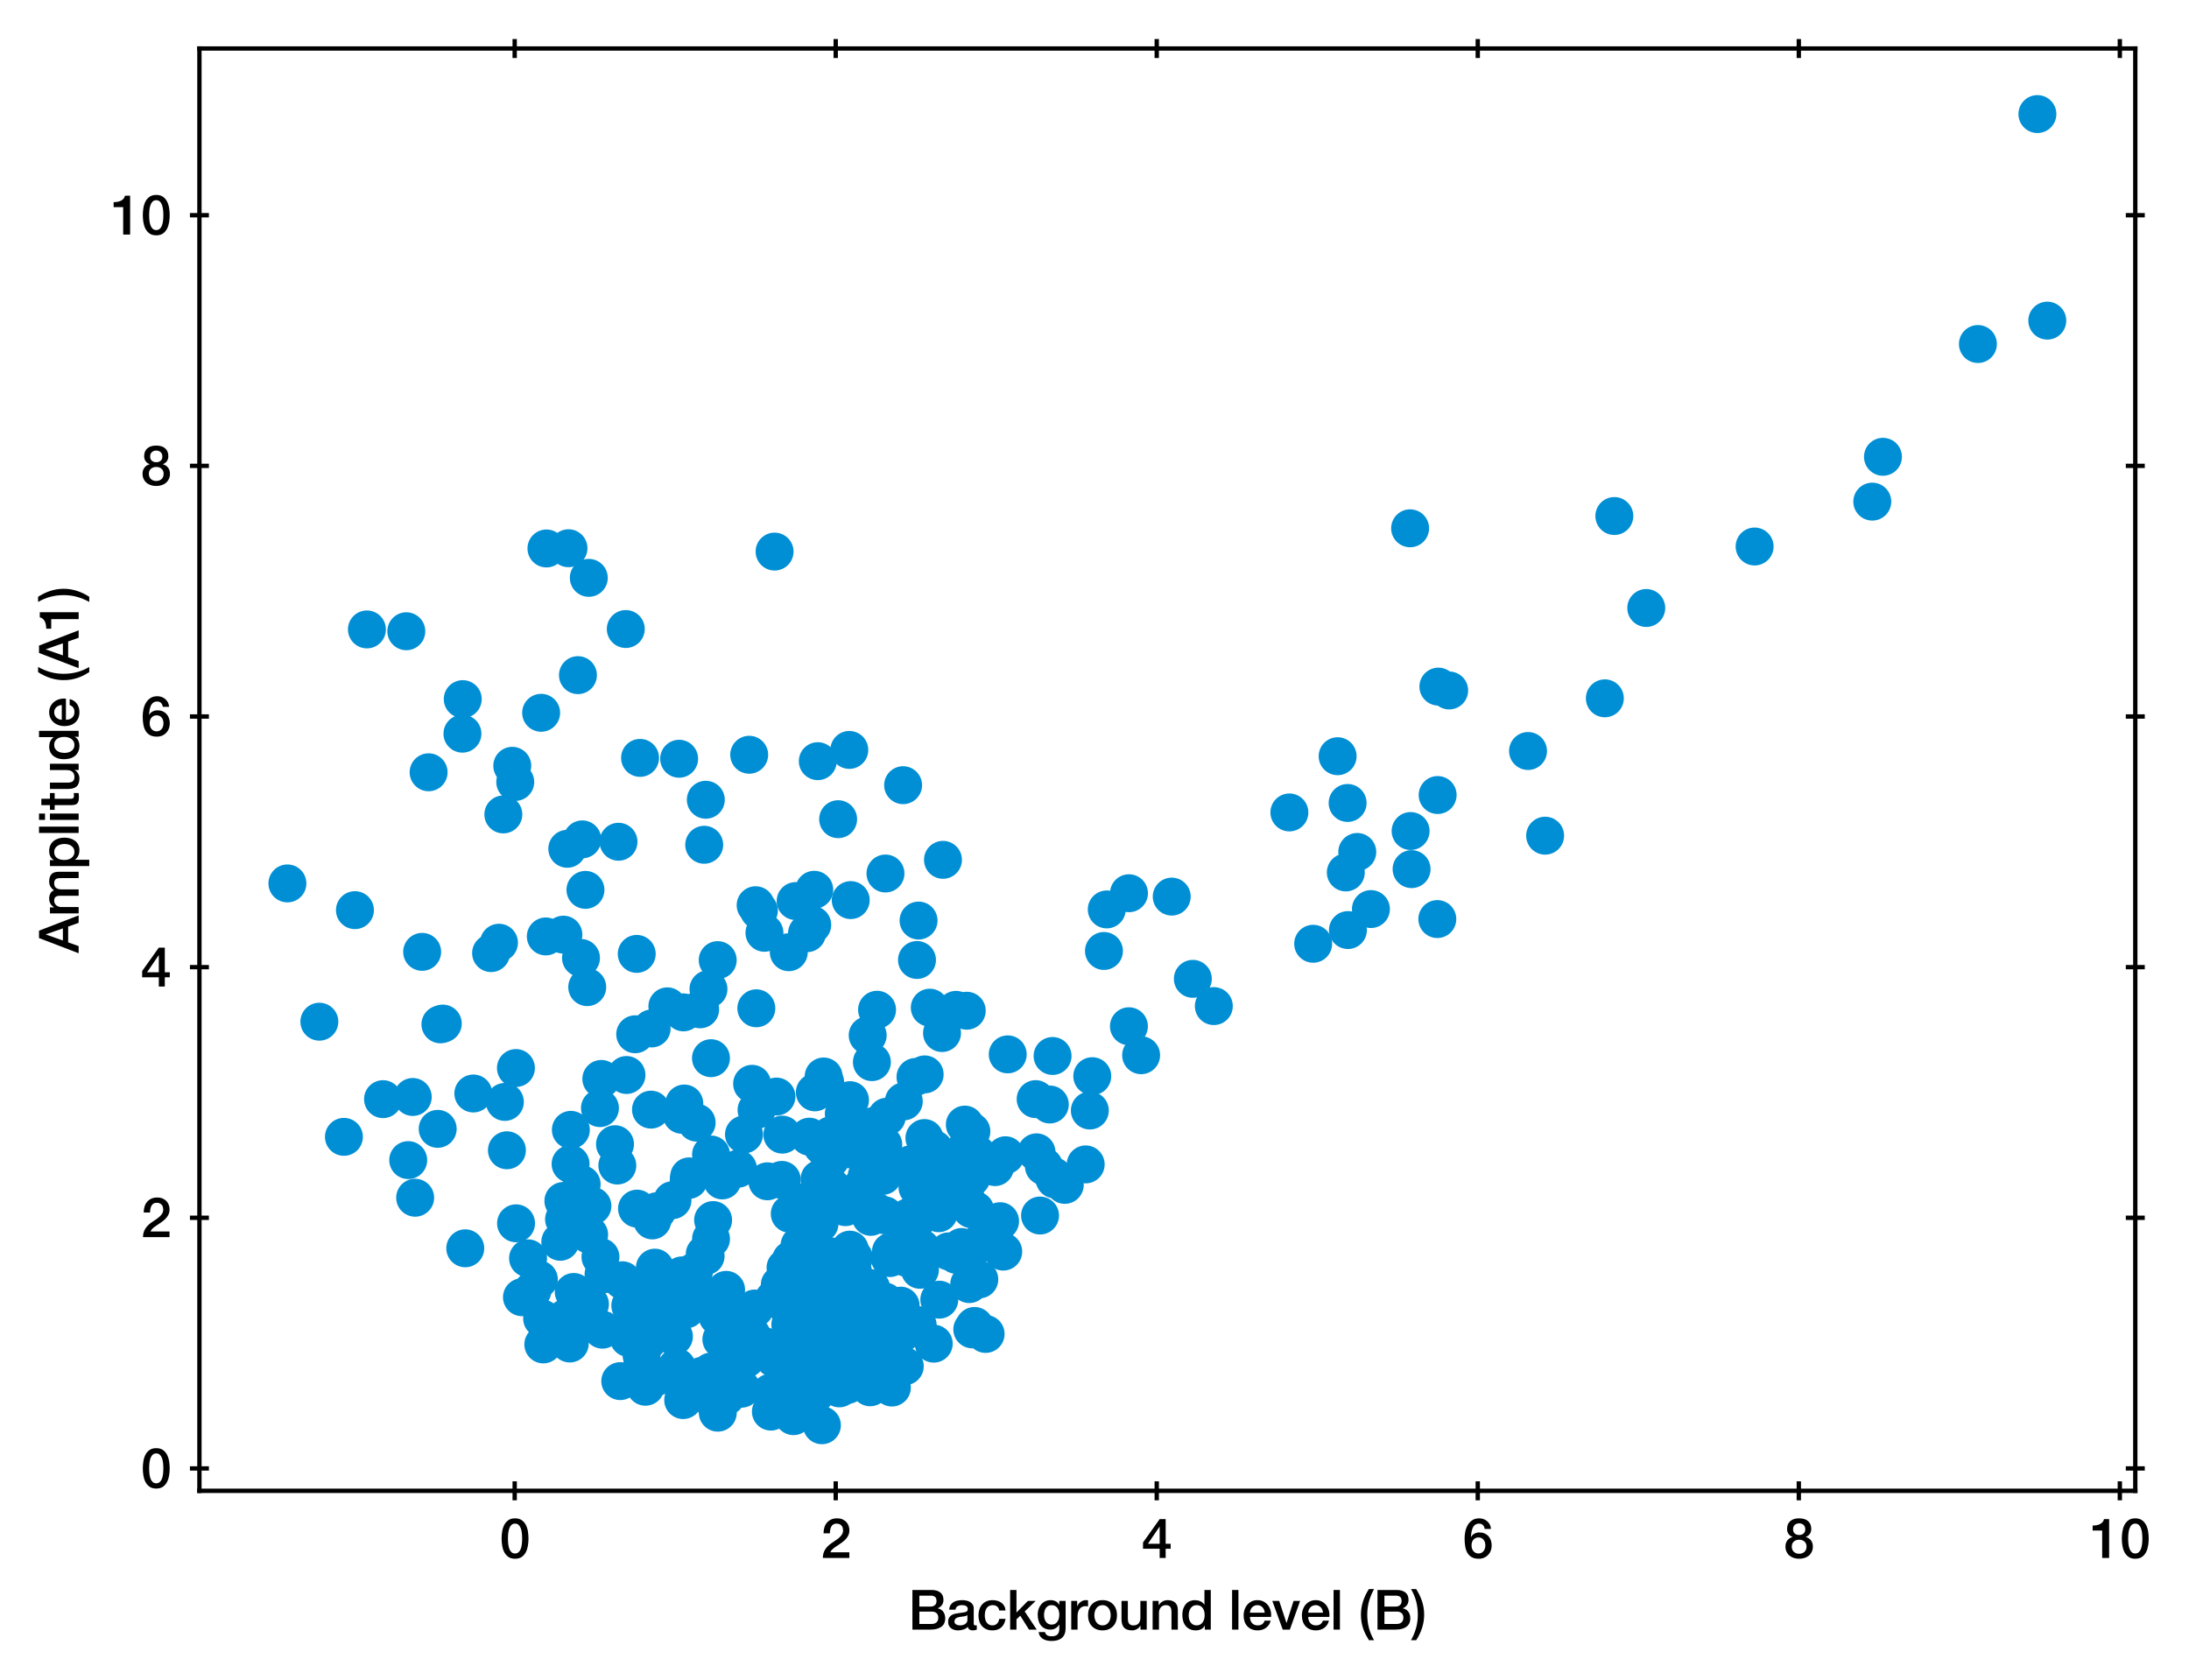<?xml version="1.0" encoding="utf-8" standalone="no"?>
<!DOCTYPE svg PUBLIC "-//W3C//DTD SVG 1.1//EN"
  "http://www.w3.org/Graphics/SVG/1.1/DTD/svg11.dtd">
<svg xmlns:xlink="http://www.w3.org/1999/xlink" width="403.815pt" height="309.921pt" viewBox="0 0 403.815 309.921" xmlns="http://www.w3.org/2000/svg" version="1.1">
 <defs>
  <style type="text/css">*{stroke-linejoin: round; stroke-linecap: butt}</style>
 </defs>
 <g id="figure_1">
  <g id="patch_1">
   <path d="M 0 309.921 
L 403.815 309.921 
L 403.815 0 
L 0 0 
z
" style="fill: #ffffff"/>
  </g>
  <g id="axes_1">
   <g id="patch_2">
    <path d="M 36.788 275.062 
L 393.908 275.062 
L 393.908 8.95 
L 36.788 8.95 
z
" style="fill: #ffffff"/>
   </g>
   <g id="PathCollection_1">
    <defs>
     <path id="m767bffe102" d="M 0 3 
C 0.796 3 1.559 2.684 2.121 2.121 
C 2.684 1.559 3 0.796 3 0 
C 3 -0.796 2.684 -1.559 2.121 -2.121 
C 1.559 -2.684 0.796 -3 0 -3 
C -0.796 -3 -1.559 -2.684 -2.121 -2.121 
C -2.684 -1.559 -3 -0.796 -3 0 
C -3 0.796 -2.684 1.559 -2.121 2.121 
C -1.559 2.684 -0.796 3 0 3 
z
" style="stroke: #008fd5"/>
    </defs>
    <g clip-path="url(#pf7f91f2474)">
     <use xlink:href="#m767bffe102" x="155.68" y="254.485" style="fill: #008fd5; stroke: #008fd5"/>
     <use xlink:href="#m767bffe102" x="166.601" y="144.87" style="fill: #008fd5; stroke: #008fd5"/>
     <use xlink:href="#m767bffe102" x="184.49" y="225.314" style="fill: #008fd5; stroke: #008fd5"/>
     <use xlink:href="#m767bffe102" x="70.657" y="202.799" style="fill: #008fd5; stroke: #008fd5"/>
     <use xlink:href="#m767bffe102" x="204.17" y="167.793" style="fill: #008fd5; stroke: #008fd5"/>
     <use xlink:href="#m767bffe102" x="165.526" y="246.781" style="fill: #008fd5; stroke: #008fd5"/>
     <use xlink:href="#m767bffe102" x="85.367" y="128.991" style="fill: #008fd5; stroke: #008fd5"/>
     <use xlink:href="#m767bffe102" x="150.316" y="201.544" style="fill: #008fd5; stroke: #008fd5"/>
     <use xlink:href="#m767bffe102" x="246.759" y="139.525" style="fill: #008fd5; stroke: #008fd5"/>
     <use xlink:href="#m767bffe102" x="148.816" y="250.257" style="fill: #008fd5; stroke: #008fd5"/>
     <use xlink:href="#m767bffe102" x="160.677" y="255.779" style="fill: #008fd5; stroke: #008fd5"/>
     <use xlink:href="#m767bffe102" x="152.978" y="233.265" style="fill: #008fd5; stroke: #008fd5"/>
     <use xlink:href="#m767bffe102" x="117.462" y="175.998" style="fill: #008fd5; stroke: #008fd5"/>
     <use xlink:href="#m767bffe102" x="172.479" y="218.421" style="fill: #008fd5; stroke: #008fd5"/>
     <use xlink:href="#m767bffe102" x="143.237" y="202.321" style="fill: #008fd5; stroke: #008fd5"/>
     <use xlink:href="#m767bffe102" x="130.167" y="231.755" style="fill: #008fd5; stroke: #008fd5"/>
     <use xlink:href="#m767bffe102" x="364.875" y="63.473" style="fill: #008fd5; stroke: #008fd5"/>
     <use xlink:href="#m767bffe102" x="191.862" y="224.272" style="fill: #008fd5; stroke: #008fd5"/>
     <use xlink:href="#m767bffe102" x="110.929" y="199.066" style="fill: #008fd5; stroke: #008fd5"/>
     <use xlink:href="#m767bffe102" x="162.882" y="251.951" style="fill: #008fd5; stroke: #008fd5"/>
     <use xlink:href="#m767bffe102" x="93.514" y="212.232" style="fill: #008fd5; stroke: #008fd5"/>
     <use xlink:href="#m767bffe102" x="177.373" y="230.077" style="fill: #008fd5; stroke: #008fd5"/>
     <use xlink:href="#m767bffe102" x="137.246" y="209.317" style="fill: #008fd5; stroke: #008fd5"/>
     <use xlink:href="#m767bffe102" x="163.203" y="224.225" style="fill: #008fd5; stroke: #008fd5"/>
     <use xlink:href="#m767bffe102" x="203.653" y="175.46" style="fill: #008fd5; stroke: #008fd5"/>
     <use xlink:href="#m767bffe102" x="178.206" y="221.245" style="fill: #008fd5; stroke: #008fd5"/>
     <use xlink:href="#m767bffe102" x="132.059" y="259.204" style="fill: #008fd5; stroke: #008fd5"/>
     <use xlink:href="#m767bffe102" x="136.138" y="215.64" style="fill: #008fd5; stroke: #008fd5"/>
     <use xlink:href="#m767bffe102" x="192.577" y="215.199" style="fill: #008fd5; stroke: #008fd5"/>
     <use xlink:href="#m767bffe102" x="179.207" y="217.279" style="fill: #008fd5; stroke: #008fd5"/>
     <use xlink:href="#m767bffe102" x="142.143" y="256.949" style="fill: #008fd5; stroke: #008fd5"/>
     <use xlink:href="#m767bffe102" x="139.221" y="241.429" style="fill: #008fd5; stroke: #008fd5"/>
     <use xlink:href="#m767bffe102" x="145.925" y="254.343" style="fill: #008fd5; stroke: #008fd5"/>
     <use xlink:href="#m767bffe102" x="53.02" y="162.995" style="fill: #008fd5; stroke: #008fd5"/>
     <use xlink:href="#m767bffe102" x="120.679" y="238.375" style="fill: #008fd5; stroke: #008fd5"/>
     <use xlink:href="#m767bffe102" x="120.353" y="245.945" style="fill: #008fd5; stroke: #008fd5"/>
     <use xlink:href="#m767bffe102" x="161.354" y="207.694" style="fill: #008fd5; stroke: #008fd5"/>
     <use xlink:href="#m767bffe102" x="166.45" y="245.935" style="fill: #008fd5; stroke: #008fd5"/>
     <use xlink:href="#m767bffe102" x="154.707" y="220.44" style="fill: #008fd5; stroke: #008fd5"/>
     <use xlink:href="#m767bffe102" x="156.639" y="241.736" style="fill: #008fd5; stroke: #008fd5"/>
     <use xlink:href="#m767bffe102" x="92.854" y="150.265" style="fill: #008fd5; stroke: #008fd5"/>
     <use xlink:href="#m767bffe102" x="168.076" y="224.732" style="fill: #008fd5; stroke: #008fd5"/>
     <use xlink:href="#m767bffe102" x="156.805" y="202.984" style="fill: #008fd5; stroke: #008fd5"/>
     <use xlink:href="#m767bffe102" x="131.167" y="228.591" style="fill: #008fd5; stroke: #008fd5"/>
     <use xlink:href="#m767bffe102" x="120.333" y="225.175" style="fill: #008fd5; stroke: #008fd5"/>
     <use xlink:href="#m767bffe102" x="136.807" y="256.223" style="fill: #008fd5; stroke: #008fd5"/>
     <use xlink:href="#m767bffe102" x="115.568" y="198.343" style="fill: #008fd5; stroke: #008fd5"/>
     <use xlink:href="#m767bffe102" x="99.827" y="131.514" style="fill: #008fd5; stroke: #008fd5"/>
     <use xlink:href="#m767bffe102" x="125.796" y="235.315" style="fill: #008fd5; stroke: #008fd5"/>
     <use xlink:href="#m767bffe102" x="146.779" y="166.252" style="fill: #008fd5; stroke: #008fd5"/>
     <use xlink:href="#m767bffe102" x="175.443" y="220.69" style="fill: #008fd5; stroke: #008fd5"/>
     <use xlink:href="#m767bffe102" x="81.684" y="188.855" style="fill: #008fd5; stroke: #008fd5"/>
     <use xlink:href="#m767bffe102" x="156.289" y="255.545" style="fill: #008fd5; stroke: #008fd5"/>
     <use xlink:href="#m767bffe102" x="175.09" y="220.472" style="fill: #008fd5; stroke: #008fd5"/>
     <use xlink:href="#m767bffe102" x="134.072" y="253.008" style="fill: #008fd5; stroke: #008fd5"/>
     <use xlink:href="#m767bffe102" x="158.173" y="221.933" style="fill: #008fd5; stroke: #008fd5"/>
     <use xlink:href="#m767bffe102" x="173.955" y="158.644" style="fill: #008fd5; stroke: #008fd5"/>
     <use xlink:href="#m767bffe102" x="104.652" y="156.606" style="fill: #008fd5; stroke: #008fd5"/>
     <use xlink:href="#m767bffe102" x="93.136" y="203.309" style="fill: #008fd5; stroke: #008fd5"/>
     <use xlink:href="#m767bffe102" x="124.055" y="221.44" style="fill: #008fd5; stroke: #008fd5"/>
     <use xlink:href="#m767bffe102" x="161.554" y="223.512" style="fill: #008fd5; stroke: #008fd5"/>
     <use xlink:href="#m767bffe102" x="129.164" y="186.226" style="fill: #008fd5; stroke: #008fd5"/>
     <use xlink:href="#m767bffe102" x="169.162" y="177.122" style="fill: #008fd5; stroke: #008fd5"/>
     <use xlink:href="#m767bffe102" x="163.591" y="206.037" style="fill: #008fd5; stroke: #008fd5"/>
     <use xlink:href="#m767bffe102" x="118.357" y="250.07" style="fill: #008fd5; stroke: #008fd5"/>
     <use xlink:href="#m767bffe102" x="105.111" y="247.883" style="fill: #008fd5; stroke: #008fd5"/>
     <use xlink:href="#m767bffe102" x="140.985" y="248.359" style="fill: #008fd5; stroke: #008fd5"/>
     <use xlink:href="#m767bffe102" x="166.147" y="240.896" style="fill: #008fd5; stroke: #008fd5"/>
     <use xlink:href="#m767bffe102" x="210.509" y="194.694" style="fill: #008fd5; stroke: #008fd5"/>
     <use xlink:href="#m767bffe102" x="150.951" y="232.468" style="fill: #008fd5; stroke: #008fd5"/>
     <use xlink:href="#m767bffe102" x="124.325" y="246.595" style="fill: #008fd5; stroke: #008fd5"/>
     <use xlink:href="#m767bffe102" x="74.955" y="116.471" style="fill: #008fd5; stroke: #008fd5"/>
     <use xlink:href="#m767bffe102" x="185.9" y="194.536" style="fill: #008fd5; stroke: #008fd5"/>
     <use xlink:href="#m767bffe102" x="177.971" y="212.184" style="fill: #008fd5; stroke: #008fd5"/>
     <use xlink:href="#m767bffe102" x="80.742" y="208.28" style="fill: #008fd5; stroke: #008fd5"/>
     <use xlink:href="#m767bffe102" x="135.791" y="253.65" style="fill: #008fd5; stroke: #008fd5"/>
     <use xlink:href="#m767bffe102" x="115.442" y="116.057" style="fill: #008fd5; stroke: #008fd5"/>
     <use xlink:href="#m767bffe102" x="208.268" y="164.806" style="fill: #008fd5; stroke: #008fd5"/>
     <use xlink:href="#m767bffe102" x="119.072" y="255.864" style="fill: #008fd5; stroke: #008fd5"/>
     <use xlink:href="#m767bffe102" x="151.071" y="241.295" style="fill: #008fd5; stroke: #008fd5"/>
     <use xlink:href="#m767bffe102" x="145.336" y="256.423" style="fill: #008fd5; stroke: #008fd5"/>
     <use xlink:href="#m767bffe102" x="176.351" y="186.324" style="fill: #008fd5; stroke: #008fd5"/>
     <use xlink:href="#m767bffe102" x="130.204" y="147.561" style="fill: #008fd5; stroke: #008fd5"/>
     <use xlink:href="#m767bffe102" x="162.837" y="216.964" style="fill: #008fd5; stroke: #008fd5"/>
     <use xlink:href="#m767bffe102" x="109.285" y="222.502" style="fill: #008fd5; stroke: #008fd5"/>
     <use xlink:href="#m767bffe102" x="157.009" y="248.355" style="fill: #008fd5; stroke: #008fd5"/>
     <use xlink:href="#m767bffe102" x="144.91" y="233.893" style="fill: #008fd5; stroke: #008fd5"/>
     <use xlink:href="#m767bffe102" x="145.101" y="255.066" style="fill: #008fd5; stroke: #008fd5"/>
     <use xlink:href="#m767bffe102" x="220.048" y="180.601" style="fill: #008fd5; stroke: #008fd5"/>
     <use xlink:href="#m767bffe102" x="131.157" y="195.24" style="fill: #008fd5; stroke: #008fd5"/>
     <use xlink:href="#m767bffe102" x="149.301" y="209.721" style="fill: #008fd5; stroke: #008fd5"/>
     <use xlink:href="#m767bffe102" x="151.622" y="262.966" style="fill: #008fd5; stroke: #008fd5"/>
     <use xlink:href="#m767bffe102" x="133.269" y="239.508" style="fill: #008fd5; stroke: #008fd5"/>
     <use xlink:href="#m767bffe102" x="126.235" y="203.603" style="fill: #008fd5; stroke: #008fd5"/>
     <use xlink:href="#m767bffe102" x="108.682" y="227.806" style="fill: #008fd5; stroke: #008fd5"/>
     <use xlink:href="#m767bffe102" x="132.4" y="177.145" style="fill: #008fd5; stroke: #008fd5"/>
     <use xlink:href="#m767bffe102" x="85.308" y="135.368" style="fill: #008fd5; stroke: #008fd5"/>
     <use xlink:href="#m767bffe102" x="103.932" y="172.447" style="fill: #008fd5; stroke: #008fd5"/>
     <use xlink:href="#m767bffe102" x="142.781" y="239.637" style="fill: #008fd5; stroke: #008fd5"/>
     <use xlink:href="#m767bffe102" x="132.286" y="256.37" style="fill: #008fd5; stroke: #008fd5"/>
     <use xlink:href="#m767bffe102" x="149.683" y="238.129" style="fill: #008fd5; stroke: #008fd5"/>
     <use xlink:href="#m767bffe102" x="377.675" y="59.158" style="fill: #008fd5; stroke: #008fd5"/>
     <use xlink:href="#m767bffe102" x="94.5" y="141.294" style="fill: #008fd5; stroke: #008fd5"/>
     <use xlink:href="#m767bffe102" x="63.447" y="209.754" style="fill: #008fd5; stroke: #008fd5"/>
     <use xlink:href="#m767bffe102" x="237.858" y="149.899" style="fill: #008fd5; stroke: #008fd5"/>
     <use xlink:href="#m767bffe102" x="133.96" y="257.655" style="fill: #008fd5; stroke: #008fd5"/>
     <use xlink:href="#m767bffe102" x="181.822" y="246.12" style="fill: #008fd5; stroke: #008fd5"/>
     <use xlink:href="#m767bffe102" x="117.278" y="243.168" style="fill: #008fd5; stroke: #008fd5"/>
     <use xlink:href="#m767bffe102" x="174.997" y="230.881" style="fill: #008fd5; stroke: #008fd5"/>
     <use xlink:href="#m767bffe102" x="135.344" y="244.78" style="fill: #008fd5; stroke: #008fd5"/>
     <use xlink:href="#m767bffe102" x="116.338" y="246.744" style="fill: #008fd5; stroke: #008fd5"/>
     <use xlink:href="#m767bffe102" x="111.136" y="245.333" style="fill: #008fd5; stroke: #008fd5"/>
     <use xlink:href="#m767bffe102" x="145.933" y="232.401" style="fill: #008fd5; stroke: #008fd5"/>
     <use xlink:href="#m767bffe102" x="146.818" y="253.703" style="fill: #008fd5; stroke: #008fd5"/>
     <use xlink:href="#m767bffe102" x="169.283" y="244.479" style="fill: #008fd5; stroke: #008fd5"/>
     <use xlink:href="#m767bffe102" x="172.25" y="247.909" style="fill: #008fd5; stroke: #008fd5"/>
     <use xlink:href="#m767bffe102" x="163.348" y="161.165" style="fill: #008fd5; stroke: #008fd5"/>
     <use xlink:href="#m767bffe102" x="77.877" y="175.623" style="fill: #008fd5; stroke: #008fd5"/>
     <use xlink:href="#m767bffe102" x="170.153" y="230.887" style="fill: #008fd5; stroke: #008fd5"/>
     <use xlink:href="#m767bffe102" x="154.802" y="234.771" style="fill: #008fd5; stroke: #008fd5"/>
     <use xlink:href="#m767bffe102" x="162.503" y="250.684" style="fill: #008fd5; stroke: #008fd5"/>
     <use xlink:href="#m767bffe102" x="166.728" y="203.21" style="fill: #008fd5; stroke: #008fd5"/>
     <use xlink:href="#m767bffe102" x="100.806" y="101.194" style="fill: #008fd5; stroke: #008fd5"/>
     <use xlink:href="#m767bffe102" x="162.941" y="211.178" style="fill: #008fd5; stroke: #008fd5"/>
     <use xlink:href="#m767bffe102" x="193.664" y="203.784" style="fill: #008fd5; stroke: #008fd5"/>
     <use xlink:href="#m767bffe102" x="145.795" y="244.392" style="fill: #008fd5; stroke: #008fd5"/>
     <use xlink:href="#m767bffe102" x="117.18" y="190.827" style="fill: #008fd5; stroke: #008fd5"/>
     <use xlink:href="#m767bffe102" x="110.675" y="204.452" style="fill: #008fd5; stroke: #008fd5"/>
     <use xlink:href="#m767bffe102" x="118.247" y="252.618" style="fill: #008fd5; stroke: #008fd5"/>
     <use xlink:href="#m767bffe102" x="107.418" y="154.868" style="fill: #008fd5; stroke: #008fd5"/>
     <use xlink:href="#m767bffe102" x="126.583" y="241.587" style="fill: #008fd5; stroke: #008fd5"/>
     <use xlink:href="#m767bffe102" x="123.113" y="185.676" style="fill: #008fd5; stroke: #008fd5"/>
     <use xlink:href="#m767bffe102" x="85.828" y="230.318" style="fill: #008fd5; stroke: #008fd5"/>
     <use xlink:href="#m767bffe102" x="170.577" y="198.231" style="fill: #008fd5; stroke: #008fd5"/>
     <use xlink:href="#m767bffe102" x="155.946" y="222.726" style="fill: #008fd5; stroke: #008fd5"/>
     <use xlink:href="#m767bffe102" x="168.005" y="214.818" style="fill: #008fd5; stroke: #008fd5"/>
     <use xlink:href="#m767bffe102" x="166.91" y="252.077" style="fill: #008fd5; stroke: #008fd5"/>
     <use xlink:href="#m767bffe102" x="58.914" y="188.507" style="fill: #008fd5; stroke: #008fd5"/>
     <use xlink:href="#m767bffe102" x="130.006" y="231.378" style="fill: #008fd5; stroke: #008fd5"/>
     <use xlink:href="#m767bffe102" x="179.217" y="223.106" style="fill: #008fd5; stroke: #008fd5"/>
     <use xlink:href="#m767bffe102" x="117.515" y="222.998" style="fill: #008fd5; stroke: #008fd5"/>
     <use xlink:href="#m767bffe102" x="345.391" y="92.552" style="fill: #008fd5; stroke: #008fd5"/>
     <use xlink:href="#m767bffe102" x="157.182" y="235.931" style="fill: #008fd5; stroke: #008fd5"/>
     <use xlink:href="#m767bffe102" x="265.346" y="126.683" style="fill: #008fd5; stroke: #008fd5"/>
     <use xlink:href="#m767bffe102" x="151.24" y="240.885" style="fill: #008fd5; stroke: #008fd5"/>
     <use xlink:href="#m767bffe102" x="160.065" y="191.02" style="fill: #008fd5; stroke: #008fd5"/>
     <use xlink:href="#m767bffe102" x="174.333" y="216.814" style="fill: #008fd5; stroke: #008fd5"/>
     <use xlink:href="#m767bffe102" x="260.403" y="160.359" style="fill: #008fd5; stroke: #008fd5"/>
     <use xlink:href="#m767bffe102" x="153.217" y="255.555" style="fill: #008fd5; stroke: #008fd5"/>
     <use xlink:href="#m767bffe102" x="100.009" y="243.279" style="fill: #008fd5; stroke: #008fd5"/>
     <use xlink:href="#m767bffe102" x="154.615" y="151.145" style="fill: #008fd5; stroke: #008fd5"/>
     <use xlink:href="#m767bffe102" x="265.209" y="146.687" style="fill: #008fd5; stroke: #008fd5"/>
     <use xlink:href="#m767bffe102" x="151.191" y="217.522" style="fill: #008fd5; stroke: #008fd5"/>
     <use xlink:href="#m767bffe102" x="152.577" y="239.401" style="fill: #008fd5; stroke: #008fd5"/>
     <use xlink:href="#m767bffe102" x="118.077" y="139.834" style="fill: #008fd5; stroke: #008fd5"/>
     <use xlink:href="#m767bffe102" x="99.409" y="236.059" style="fill: #008fd5; stroke: #008fd5"/>
     <use xlink:href="#m767bffe102" x="100.227" y="248.05" style="fill: #008fd5; stroke: #008fd5"/>
     <use xlink:href="#m767bffe102" x="296.054" y="128.845" style="fill: #008fd5; stroke: #008fd5"/>
     <use xlink:href="#m767bffe102" x="169.704" y="234.287" style="fill: #008fd5; stroke: #008fd5"/>
     <use xlink:href="#m767bffe102" x="144.883" y="248.793" style="fill: #008fd5; stroke: #008fd5"/>
     <use xlink:href="#m767bffe102" x="157.266" y="247.55" style="fill: #008fd5; stroke: #008fd5"/>
     <use xlink:href="#m767bffe102" x="201.047" y="204.896" style="fill: #008fd5; stroke: #008fd5"/>
     <use xlink:href="#m767bffe102" x="145.818" y="258.208" style="fill: #008fd5; stroke: #008fd5"/>
     <use xlink:href="#m767bffe102" x="108.132" y="222.41" style="fill: #008fd5; stroke: #008fd5"/>
     <use xlink:href="#m767bffe102" x="104.384" y="243.151" style="fill: #008fd5; stroke: #008fd5"/>
     <use xlink:href="#m767bffe102" x="151.703" y="211.487" style="fill: #008fd5; stroke: #008fd5"/>
     <use xlink:href="#m767bffe102" x="265.149" y="169.572" style="fill: #008fd5; stroke: #008fd5"/>
     <use xlink:href="#m767bffe102" x="164.737" y="247.307" style="fill: #008fd5; stroke: #008fd5"/>
     <use xlink:href="#m767bffe102" x="150.212" y="164.168" style="fill: #008fd5; stroke: #008fd5"/>
     <use xlink:href="#m767bffe102" x="194.173" y="194.833" style="fill: #008fd5; stroke: #008fd5"/>
     <use xlink:href="#m767bffe102" x="107.299" y="218.503" style="fill: #008fd5; stroke: #008fd5"/>
     <use xlink:href="#m767bffe102" x="107.18" y="176.747" style="fill: #008fd5; stroke: #008fd5"/>
     <use xlink:href="#m767bffe102" x="166.459" y="229.921" style="fill: #008fd5; stroke: #008fd5"/>
     <use xlink:href="#m767bffe102" x="156.771" y="230.565" style="fill: #008fd5; stroke: #008fd5"/>
     <use xlink:href="#m767bffe102" x="131.172" y="213.014" style="fill: #008fd5; stroke: #008fd5"/>
     <use xlink:href="#m767bffe102" x="151.369" y="249.943" style="fill: #008fd5; stroke: #008fd5"/>
     <use xlink:href="#m767bffe102" x="375.85" y="21.046" style="fill: #008fd5; stroke: #008fd5"/>
     <use xlink:href="#m767bffe102" x="155.947" y="236.757" style="fill: #008fd5; stroke: #008fd5"/>
     <use xlink:href="#m767bffe102" x="130.694" y="182.495" style="fill: #008fd5; stroke: #008fd5"/>
     <use xlink:href="#m767bffe102" x="164.146" y="232.125" style="fill: #008fd5; stroke: #008fd5"/>
     <use xlink:href="#m767bffe102" x="160.721" y="237.671" style="fill: #008fd5; stroke: #008fd5"/>
     <use xlink:href="#m767bffe102" x="103.931" y="221.583" style="fill: #008fd5; stroke: #008fd5"/>
     <use xlink:href="#m767bffe102" x="147.103" y="254.871" style="fill: #008fd5; stroke: #008fd5"/>
     <use xlink:href="#m767bffe102" x="158.837" y="219.131" style="fill: #008fd5; stroke: #008fd5"/>
     <use xlink:href="#m767bffe102" x="216.155" y="165.427" style="fill: #008fd5; stroke: #008fd5"/>
     <use xlink:href="#m767bffe102" x="153.129" y="213.946" style="fill: #008fd5; stroke: #008fd5"/>
     <use xlink:href="#m767bffe102" x="149.84" y="170.635" style="fill: #008fd5; stroke: #008fd5"/>
     <use xlink:href="#m767bffe102" x="158.608" y="243.856" style="fill: #008fd5; stroke: #008fd5"/>
     <use xlink:href="#m767bffe102" x="175.599" y="216.112" style="fill: #008fd5; stroke: #008fd5"/>
     <use xlink:href="#m767bffe102" x="248.267" y="160.969" style="fill: #008fd5; stroke: #008fd5"/>
     <use xlink:href="#m767bffe102" x="126.031" y="258.321" style="fill: #008fd5; stroke: #008fd5"/>
     <use xlink:href="#m767bffe102" x="176.425" y="231.532" style="fill: #008fd5; stroke: #008fd5"/>
     <use xlink:href="#m767bffe102" x="157.524" y="232.041" style="fill: #008fd5; stroke: #008fd5"/>
     <use xlink:href="#m767bffe102" x="281.883" y="138.564" style="fill: #008fd5; stroke: #008fd5"/>
     <use xlink:href="#m767bffe102" x="147.561" y="240.667" style="fill: #008fd5; stroke: #008fd5"/>
     <use xlink:href="#m767bffe102" x="133.417" y="246.472" style="fill: #008fd5; stroke: #008fd5"/>
     <use xlink:href="#m767bffe102" x="168.884" y="198.707" style="fill: #008fd5; stroke: #008fd5"/>
     <use xlink:href="#m767bffe102" x="173.779" y="190.603" style="fill: #008fd5; stroke: #008fd5"/>
     <use xlink:href="#m767bffe102" x="157.05" y="252.438" style="fill: #008fd5; stroke: #008fd5"/>
     <use xlink:href="#m767bffe102" x="141.021" y="172.106" style="fill: #008fd5; stroke: #008fd5"/>
     <use xlink:href="#m767bffe102" x="122.472" y="244.659" style="fill: #008fd5; stroke: #008fd5"/>
     <use xlink:href="#m767bffe102" x="105.31" y="208.463" style="fill: #008fd5; stroke: #008fd5"/>
     <use xlink:href="#m767bffe102" x="168.566" y="226" style="fill: #008fd5; stroke: #008fd5"/>
     <use xlink:href="#m767bffe102" x="105.839" y="238.372" style="fill: #008fd5; stroke: #008fd5"/>
     <use xlink:href="#m767bffe102" x="138.115" y="247.557" style="fill: #008fd5; stroke: #008fd5"/>
     <use xlink:href="#m767bffe102" x="163.134" y="248.064" style="fill: #008fd5; stroke: #008fd5"/>
     <use xlink:href="#m767bffe102" x="114.424" y="254.823" style="fill: #008fd5; stroke: #008fd5"/>
     <use xlink:href="#m767bffe102" x="178.342" y="186.484" style="fill: #008fd5; stroke: #008fd5"/>
     <use xlink:href="#m767bffe102" x="148.874" y="235.836" style="fill: #008fd5; stroke: #008fd5"/>
     <use xlink:href="#m767bffe102" x="157.589" y="245.138" style="fill: #008fd5; stroke: #008fd5"/>
     <use xlink:href="#m767bffe102" x="121.36" y="253.966" style="fill: #008fd5; stroke: #008fd5"/>
     <use xlink:href="#m767bffe102" x="92.05" y="173.937" style="fill: #008fd5; stroke: #008fd5"/>
     <use xlink:href="#m767bffe102" x="148.669" y="234.968" style="fill: #008fd5; stroke: #008fd5"/>
     <use xlink:href="#m767bffe102" x="121.487" y="236.753" style="fill: #008fd5; stroke: #008fd5"/>
     <use xlink:href="#m767bffe102" x="110.768" y="231.912" style="fill: #008fd5; stroke: #008fd5"/>
     <use xlink:href="#m767bffe102" x="154.217" y="247.186" style="fill: #008fd5; stroke: #008fd5"/>
     <use xlink:href="#m767bffe102" x="161.795" y="186.303" style="fill: #008fd5; stroke: #008fd5"/>
     <use xlink:href="#m767bffe102" x="142.807" y="250.604" style="fill: #008fd5; stroke: #008fd5"/>
     <use xlink:href="#m767bffe102" x="147.505" y="229.738" style="fill: #008fd5; stroke: #008fd5"/>
     <use xlink:href="#m767bffe102" x="180.488" y="229.569" style="fill: #008fd5; stroke: #008fd5"/>
     <use xlink:href="#m767bffe102" x="242.245" y="174.131" style="fill: #008fd5; stroke: #008fd5"/>
     <use xlink:href="#m767bffe102" x="124.858" y="252.237" style="fill: #008fd5; stroke: #008fd5"/>
     <use xlink:href="#m767bffe102" x="134.501" y="248.805" style="fill: #008fd5; stroke: #008fd5"/>
     <use xlink:href="#m767bffe102" x="250.382" y="157.191" style="fill: #008fd5; stroke: #008fd5"/>
     <use xlink:href="#m767bffe102" x="104.873" y="101.152" style="fill: #008fd5; stroke: #008fd5"/>
     <use xlink:href="#m767bffe102" x="148.873" y="172.181" style="fill: #008fd5; stroke: #008fd5"/>
     <use xlink:href="#m767bffe102" x="154.398" y="211.84" style="fill: #008fd5; stroke: #008fd5"/>
     <use xlink:href="#m767bffe102" x="169.252" y="219.078" style="fill: #008fd5; stroke: #008fd5"/>
     <use xlink:href="#m767bffe102" x="196.423" y="218.617" style="fill: #008fd5; stroke: #008fd5"/>
     <use xlink:href="#m767bffe102" x="150.302" y="257.322" style="fill: #008fd5; stroke: #008fd5"/>
     <use xlink:href="#m767bffe102" x="111.337" y="235.118" style="fill: #008fd5; stroke: #008fd5"/>
     <use xlink:href="#m767bffe102" x="119.578" y="247.322" style="fill: #008fd5; stroke: #008fd5"/>
     <use xlink:href="#m767bffe102" x="139.998" y="167.992" style="fill: #008fd5; stroke: #008fd5"/>
     <use xlink:href="#m767bffe102" x="148.016" y="221.841" style="fill: #008fd5; stroke: #008fd5"/>
     <use xlink:href="#m767bffe102" x="114.098" y="155.307" style="fill: #008fd5; stroke: #008fd5"/>
     <use xlink:href="#m767bffe102" x="133.073" y="247.115" style="fill: #008fd5; stroke: #008fd5"/>
     <use xlink:href="#m767bffe102" x="171.523" y="185.918" style="fill: #008fd5; stroke: #008fd5"/>
     <use xlink:href="#m767bffe102" x="156.064" y="241.773" style="fill: #008fd5; stroke: #008fd5"/>
     <use xlink:href="#m767bffe102" x="179.364" y="245.277" style="fill: #008fd5; stroke: #008fd5"/>
     <use xlink:href="#m767bffe102" x="160.844" y="195.969" style="fill: #008fd5; stroke: #008fd5"/>
     <use xlink:href="#m767bffe102" x="166.228" y="245.539" style="fill: #008fd5; stroke: #008fd5"/>
     <use xlink:href="#m767bffe102" x="132.414" y="260.644" style="fill: #008fd5; stroke: #008fd5"/>
     <use xlink:href="#m767bffe102" x="136.939" y="247.955" style="fill: #008fd5; stroke: #008fd5"/>
     <use xlink:href="#m767bffe102" x="130.665" y="257.403" style="fill: #008fd5; stroke: #008fd5"/>
     <use xlink:href="#m767bffe102" x="267.335" y="127.394" style="fill: #008fd5; stroke: #008fd5"/>
     <use xlink:href="#m767bffe102" x="191.051" y="202.794" style="fill: #008fd5; stroke: #008fd5"/>
     <use xlink:href="#m767bffe102" x="144.228" y="217.695" style="fill: #008fd5; stroke: #008fd5"/>
     <use xlink:href="#m767bffe102" x="150.863" y="140.441" style="fill: #008fd5; stroke: #008fd5"/>
     <use xlink:href="#m767bffe102" x="169.935" y="230.28" style="fill: #008fd5; stroke: #008fd5"/>
     <use xlink:href="#m767bffe102" x="120.529" y="241.535" style="fill: #008fd5; stroke: #008fd5"/>
     <use xlink:href="#m767bffe102" x="148.198" y="246.416" style="fill: #008fd5; stroke: #008fd5"/>
     <use xlink:href="#m767bffe102" x="122.598" y="235.739" style="fill: #008fd5; stroke: #008fd5"/>
     <use xlink:href="#m767bffe102" x="130.359" y="239.146" style="fill: #008fd5; stroke: #008fd5"/>
     <use xlink:href="#m767bffe102" x="76.142" y="202.398" style="fill: #008fd5; stroke: #008fd5"/>
     <use xlink:href="#m767bffe102" x="121.189" y="223.473" style="fill: #008fd5; stroke: #008fd5"/>
     <use xlink:href="#m767bffe102" x="172.318" y="212.029" style="fill: #008fd5; stroke: #008fd5"/>
     <use xlink:href="#m767bffe102" x="157.545" y="240.37" style="fill: #008fd5; stroke: #008fd5"/>
     <use xlink:href="#m767bffe102" x="139.396" y="167.017" style="fill: #008fd5; stroke: #008fd5"/>
     <use xlink:href="#m767bffe102" x="145.688" y="223.951" style="fill: #008fd5; stroke: #008fd5"/>
     <use xlink:href="#m767bffe102" x="154.311" y="232.126" style="fill: #008fd5; stroke: #008fd5"/>
     <use xlink:href="#m767bffe102" x="180.655" y="236.055" style="fill: #008fd5; stroke: #008fd5"/>
     <use xlink:href="#m767bffe102" x="156.676" y="138.366" style="fill: #008fd5; stroke: #008fd5"/>
     <use xlink:href="#m767bffe102" x="153.566" y="231.843" style="fill: #008fd5; stroke: #008fd5"/>
     <use xlink:href="#m767bffe102" x="303.695" y="112.178" style="fill: #008fd5; stroke: #008fd5"/>
     <use xlink:href="#m767bffe102" x="167.635" y="224.569" style="fill: #008fd5; stroke: #008fd5"/>
     <use xlink:href="#m767bffe102" x="95.176" y="197.058" style="fill: #008fd5; stroke: #008fd5"/>
     <use xlink:href="#m767bffe102" x="135.82" y="252.703" style="fill: #008fd5; stroke: #008fd5"/>
     <use xlink:href="#m767bffe102" x="347.358" y="84.28" style="fill: #008fd5; stroke: #008fd5"/>
     <use xlink:href="#m767bffe102" x="142.21" y="260.448" style="fill: #008fd5; stroke: #008fd5"/>
     <use xlink:href="#m767bffe102" x="180.269" y="212.982" style="fill: #008fd5; stroke: #008fd5"/>
     <use xlink:href="#m767bffe102" x="105.258" y="214.759" style="fill: #008fd5; stroke: #008fd5"/>
     <use xlink:href="#m767bffe102" x="151.941" y="198.616" style="fill: #008fd5; stroke: #008fd5"/>
     <use xlink:href="#m767bffe102" x="108.835" y="240.628" style="fill: #008fd5; stroke: #008fd5"/>
     <use xlink:href="#m767bffe102" x="126.078" y="186.786" style="fill: #008fd5; stroke: #008fd5"/>
     <use xlink:href="#m767bffe102" x="162.666" y="249.281" style="fill: #008fd5; stroke: #008fd5"/>
     <use xlink:href="#m767bffe102" x="164.541" y="245.159" style="fill: #008fd5; stroke: #008fd5"/>
     <use xlink:href="#m767bffe102" x="223.922" y="185.629" style="fill: #008fd5; stroke: #008fd5"/>
     <use xlink:href="#m767bffe102" x="164.538" y="231.126" style="fill: #008fd5; stroke: #008fd5"/>
     <use xlink:href="#m767bffe102" x="113.881" y="215.049" style="fill: #008fd5; stroke: #008fd5"/>
     <use xlink:href="#m767bffe102" x="146.381" y="261.288" style="fill: #008fd5; stroke: #008fd5"/>
     <use xlink:href="#m767bffe102" x="129.37" y="253.877" style="fill: #008fd5; stroke: #008fd5"/>
     <use xlink:href="#m767bffe102" x="173.275" y="239.796" style="fill: #008fd5; stroke: #008fd5"/>
     <use xlink:href="#m767bffe102" x="160.518" y="255.963" style="fill: #008fd5; stroke: #008fd5"/>
     <use xlink:href="#m767bffe102" x="113.451" y="211.112" style="fill: #008fd5; stroke: #008fd5"/>
     <use xlink:href="#m767bffe102" x="185.486" y="213.148" style="fill: #008fd5; stroke: #008fd5"/>
     <use xlink:href="#m767bffe102" x="185.073" y="230.928" style="fill: #008fd5; stroke: #008fd5"/>
     <use xlink:href="#m767bffe102" x="145.582" y="254.47" style="fill: #008fd5; stroke: #008fd5"/>
     <use xlink:href="#m767bffe102" x="194.569" y="217.607" style="fill: #008fd5; stroke: #008fd5"/>
     <use xlink:href="#m767bffe102" x="145.925" y="243.013" style="fill: #008fd5; stroke: #008fd5"/>
     <use xlink:href="#m767bffe102" x="179.782" y="244.643" style="fill: #008fd5; stroke: #008fd5"/>
     <use xlink:href="#m767bffe102" x="115.987" y="246.873" style="fill: #008fd5; stroke: #008fd5"/>
     <use xlink:href="#m767bffe102" x="154.847" y="243.834" style="fill: #008fd5; stroke: #008fd5"/>
     <use xlink:href="#m767bffe102" x="106.616" y="124.568" style="fill: #008fd5; stroke: #008fd5"/>
     <use xlink:href="#m767bffe102" x="297.805" y="95.209" style="fill: #008fd5; stroke: #008fd5"/>
     <use xlink:href="#m767bffe102" x="150.1" y="221.158" style="fill: #008fd5; stroke: #008fd5"/>
     <use xlink:href="#m767bffe102" x="157.365" y="234.692" style="fill: #008fd5; stroke: #008fd5"/>
     <use xlink:href="#m767bffe102" x="144.32" y="209.345" style="fill: #008fd5; stroke: #008fd5"/>
     <use xlink:href="#m767bffe102" x="108.329" y="182.131" style="fill: #008fd5; stroke: #008fd5"/>
     <use xlink:href="#m767bffe102" x="191.215" y="212.61" style="fill: #008fd5; stroke: #008fd5"/>
     <use xlink:href="#m767bffe102" x="143.851" y="237.047" style="fill: #008fd5; stroke: #008fd5"/>
     <use xlink:href="#m767bffe102" x="138.671" y="246.365" style="fill: #008fd5; stroke: #008fd5"/>
     <use xlink:href="#m767bffe102" x="123.101" y="240.56" style="fill: #008fd5; stroke: #008fd5"/>
     <use xlink:href="#m767bffe102" x="260.223" y="153.329" style="fill: #008fd5; stroke: #008fd5"/>
     <use xlink:href="#m767bffe102" x="160.552" y="213.493" style="fill: #008fd5; stroke: #008fd5"/>
     <use xlink:href="#m767bffe102" x="105.946" y="243.975" style="fill: #008fd5; stroke: #008fd5"/>
     <use xlink:href="#m767bffe102" x="200.281" y="214.837" style="fill: #008fd5; stroke: #008fd5"/>
     <use xlink:href="#m767bffe102" x="121.726" y="245.619" style="fill: #008fd5; stroke: #008fd5"/>
     <use xlink:href="#m767bffe102" x="164.531" y="256.006" style="fill: #008fd5; stroke: #008fd5"/>
     <use xlink:href="#m767bffe102" x="131.157" y="253.061" style="fill: #008fd5; stroke: #008fd5"/>
     <use xlink:href="#m767bffe102" x="155.66" y="205.491" style="fill: #008fd5; stroke: #008fd5"/>
     <use xlink:href="#m767bffe102" x="285.037" y="154.187" style="fill: #008fd5; stroke: #008fd5"/>
     <use xlink:href="#m767bffe102" x="114.82" y="236.216" style="fill: #008fd5; stroke: #008fd5"/>
     <use xlink:href="#m767bffe102" x="155.479" y="211.519" style="fill: #008fd5; stroke: #008fd5"/>
     <use xlink:href="#m767bffe102" x="208.257" y="189.348" style="fill: #008fd5; stroke: #008fd5"/>
     <use xlink:href="#m767bffe102" x="160.645" y="224.519" style="fill: #008fd5; stroke: #008fd5"/>
     <use xlink:href="#m767bffe102" x="153.24" y="209.482" style="fill: #008fd5; stroke: #008fd5"/>
     <use xlink:href="#m767bffe102" x="169.451" y="169.851" style="fill: #008fd5; stroke: #008fd5"/>
     <use xlink:href="#m767bffe102" x="108.002" y="164.187" style="fill: #008fd5; stroke: #008fd5"/>
     <use xlink:href="#m767bffe102" x="125.778" y="205.683" style="fill: #008fd5; stroke: #008fd5"/>
     <use xlink:href="#m767bffe102" x="67.687" y="116.131" style="fill: #008fd5; stroke: #008fd5"/>
     <use xlink:href="#m767bffe102" x="95.199" y="225.708" style="fill: #008fd5; stroke: #008fd5"/>
     <use xlink:href="#m767bffe102" x="179.905" y="223.299" style="fill: #008fd5; stroke: #008fd5"/>
     <use xlink:href="#m767bffe102" x="138.207" y="139.256" style="fill: #008fd5; stroke: #008fd5"/>
     <use xlink:href="#m767bffe102" x="107.701" y="240.289" style="fill: #008fd5; stroke: #008fd5"/>
     <use xlink:href="#m767bffe102" x="149.766" y="244.382" style="fill: #008fd5; stroke: #008fd5"/>
     <use xlink:href="#m767bffe102" x="158.155" y="211.512" style="fill: #008fd5; stroke: #008fd5"/>
     <use xlink:href="#m767bffe102" x="160.769" y="252.496" style="fill: #008fd5; stroke: #008fd5"/>
     <use xlink:href="#m767bffe102" x="104.054" y="224.963" style="fill: #008fd5; stroke: #008fd5"/>
     <use xlink:href="#m767bffe102" x="141.561" y="217.956" style="fill: #008fd5; stroke: #008fd5"/>
     <use xlink:href="#m767bffe102" x="144.492" y="251.353" style="fill: #008fd5; stroke: #008fd5"/>
     <use xlink:href="#m767bffe102" x="131.55" y="225.107" style="fill: #008fd5; stroke: #008fd5"/>
     <use xlink:href="#m767bffe102" x="81.247" y="188.996" style="fill: #008fd5; stroke: #008fd5"/>
     <use xlink:href="#m767bffe102" x="127.055" y="217.71" style="fill: #008fd5; stroke: #008fd5"/>
     <use xlink:href="#m767bffe102" x="98.229" y="238.109" style="fill: #008fd5; stroke: #008fd5"/>
     <use xlink:href="#m767bffe102" x="260.129" y="97.473" style="fill: #008fd5; stroke: #008fd5"/>
     <use xlink:href="#m767bffe102" x="153.479" y="219.113" style="fill: #008fd5; stroke: #008fd5"/>
     <use xlink:href="#m767bffe102" x="145.511" y="175.689" style="fill: #008fd5; stroke: #008fd5"/>
     <use xlink:href="#m767bffe102" x="133.949" y="237.984" style="fill: #008fd5; stroke: #008fd5"/>
     <use xlink:href="#m767bffe102" x="125.284" y="139.992" style="fill: #008fd5; stroke: #008fd5"/>
     <use xlink:href="#m767bffe102" x="146.888" y="255.363" style="fill: #008fd5; stroke: #008fd5"/>
     <use xlink:href="#m767bffe102" x="116.272" y="240.898" style="fill: #008fd5; stroke: #008fd5"/>
     <use xlink:href="#m767bffe102" x="159.877" y="217.008" style="fill: #008fd5; stroke: #008fd5"/>
     <use xlink:href="#m767bffe102" x="120.806" y="233.887" style="fill: #008fd5; stroke: #008fd5"/>
     <use xlink:href="#m767bffe102" x="142.892" y="101.769" style="fill: #008fd5; stroke: #008fd5"/>
     <use xlink:href="#m767bffe102" x="103.359" y="229.117" style="fill: #008fd5; stroke: #008fd5"/>
     <use xlink:href="#m767bffe102" x="127.133" y="217.046" style="fill: #008fd5; stroke: #008fd5"/>
     <use xlink:href="#m767bffe102" x="154.833" y="256.162" style="fill: #008fd5; stroke: #008fd5"/>
     <use xlink:href="#m767bffe102" x="152.228" y="199.684" style="fill: #008fd5; stroke: #008fd5"/>
     <use xlink:href="#m767bffe102" x="159.074" y="240.301" style="fill: #008fd5; stroke: #008fd5"/>
     <use xlink:href="#m767bffe102" x="168.285" y="228.07" style="fill: #008fd5; stroke: #008fd5"/>
     <use xlink:href="#m767bffe102" x="139.564" y="204.808" style="fill: #008fd5; stroke: #008fd5"/>
     <use xlink:href="#m767bffe102" x="137.624" y="250.7" style="fill: #008fd5; stroke: #008fd5"/>
     <use xlink:href="#m767bffe102" x="122.227" y="242.141" style="fill: #008fd5; stroke: #008fd5"/>
     <use xlink:href="#m767bffe102" x="147.12" y="245.712" style="fill: #008fd5; stroke: #008fd5"/>
     <use xlink:href="#m767bffe102" x="163.209" y="240.131" style="fill: #008fd5; stroke: #008fd5"/>
     <use xlink:href="#m767bffe102" x="139.522" y="186.034" style="fill: #008fd5; stroke: #008fd5"/>
     <use xlink:href="#m767bffe102" x="79.068" y="142.489" style="fill: #008fd5; stroke: #008fd5"/>
     <use xlink:href="#m767bffe102" x="128.009" y="234.653" style="fill: #008fd5; stroke: #008fd5"/>
     <use xlink:href="#m767bffe102" x="179.199" y="208.746" style="fill: #008fd5; stroke: #008fd5"/>
     <use xlink:href="#m767bffe102" x="75.306" y="214.046" style="fill: #008fd5; stroke: #008fd5"/>
     <use xlink:href="#m767bffe102" x="100.687" y="172.777" style="fill: #008fd5; stroke: #008fd5"/>
     <use xlink:href="#m767bffe102" x="183.56" y="215.339" style="fill: #008fd5; stroke: #008fd5"/>
     <use xlink:href="#m767bffe102" x="106.095" y="223.287" style="fill: #008fd5; stroke: #008fd5"/>
     <use xlink:href="#m767bffe102" x="173.158" y="223.847" style="fill: #008fd5; stroke: #008fd5"/>
     <use xlink:href="#m767bffe102" x="164.352" y="230.912" style="fill: #008fd5; stroke: #008fd5"/>
     <use xlink:href="#m767bffe102" x="167.23" y="232.077" style="fill: #008fd5; stroke: #008fd5"/>
     <use xlink:href="#m767bffe102" x="149.491" y="253.334" style="fill: #008fd5; stroke: #008fd5"/>
     <use xlink:href="#m767bffe102" x="156.938" y="166.074" style="fill: #008fd5; stroke: #008fd5"/>
     <use xlink:href="#m767bffe102" x="90.593" y="175.852" style="fill: #008fd5; stroke: #008fd5"/>
     <use xlink:href="#m767bffe102" x="133.248" y="217.795" style="fill: #008fd5; stroke: #008fd5"/>
     <use xlink:href="#m767bffe102" x="248.66" y="171.602" style="fill: #008fd5; stroke: #008fd5"/>
     <use xlink:href="#m767bffe102" x="162.071" y="254.287" style="fill: #008fd5; stroke: #008fd5"/>
     <use xlink:href="#m767bffe102" x="95.05" y="144.276" style="fill: #008fd5; stroke: #008fd5"/>
     <use xlink:href="#m767bffe102" x="108.621" y="106.617" style="fill: #008fd5; stroke: #008fd5"/>
     <use xlink:href="#m767bffe102" x="177.986" y="207.494" style="fill: #008fd5; stroke: #008fd5"/>
     <use xlink:href="#m767bffe102" x="194.339" y="217.011" style="fill: #008fd5; stroke: #008fd5"/>
     <use xlink:href="#m767bffe102" x="148.752" y="237.029" style="fill: #008fd5; stroke: #008fd5"/>
     <use xlink:href="#m767bffe102" x="165.293" y="242.652" style="fill: #008fd5; stroke: #008fd5"/>
     <use xlink:href="#m767bffe102" x="87.319" y="201.754" style="fill: #008fd5; stroke: #008fd5"/>
     <use xlink:href="#m767bffe102" x="132.387" y="242.873" style="fill: #008fd5; stroke: #008fd5"/>
     <use xlink:href="#m767bffe102" x="129.909" y="155.865" style="fill: #008fd5; stroke: #008fd5"/>
     <use xlink:href="#m767bffe102" x="76.586" y="220.987" style="fill: #008fd5; stroke: #008fd5"/>
     <use xlink:href="#m767bffe102" x="135.297" y="243.572" style="fill: #008fd5; stroke: #008fd5"/>
     <use xlink:href="#m767bffe102" x="120.091" y="204.734" style="fill: #008fd5; stroke: #008fd5"/>
     <use xlink:href="#m767bffe102" x="323.681" y="100.833" style="fill: #008fd5; stroke: #008fd5"/>
     <use xlink:href="#m767bffe102" x="97.414" y="232.166" style="fill: #008fd5; stroke: #008fd5"/>
     <use xlink:href="#m767bffe102" x="178.801" y="236.921" style="fill: #008fd5; stroke: #008fd5"/>
     <use xlink:href="#m767bffe102" x="156.746" y="212.06" style="fill: #008fd5; stroke: #008fd5"/>
     <use xlink:href="#m767bffe102" x="120.213" y="189.755" style="fill: #008fd5; stroke: #008fd5"/>
     <use xlink:href="#m767bffe102" x="248.602" y="148.152" style="fill: #008fd5; stroke: #008fd5"/>
     <use xlink:href="#m767bffe102" x="252.902" y="167.727" style="fill: #008fd5; stroke: #008fd5"/>
     <use xlink:href="#m767bffe102" x="170.53" y="209.975" style="fill: #008fd5; stroke: #008fd5"/>
     <use xlink:href="#m767bffe102" x="138.745" y="199.967" style="fill: #008fd5; stroke: #008fd5"/>
     <use xlink:href="#m767bffe102" x="128.514" y="207.133" style="fill: #008fd5; stroke: #008fd5"/>
     <use xlink:href="#m767bffe102" x="96.288" y="239.345" style="fill: #008fd5; stroke: #008fd5"/>
     <use xlink:href="#m767bffe102" x="156.49" y="245.379" style="fill: #008fd5; stroke: #008fd5"/>
     <use xlink:href="#m767bffe102" x="65.477" y="167.927" style="fill: #008fd5; stroke: #008fd5"/>
     <use xlink:href="#m767bffe102" x="201.494" y="198.559" style="fill: #008fd5; stroke: #008fd5"/>
     <use xlink:href="#m767bffe102" x="153.608" y="252.942" style="fill: #008fd5; stroke: #008fd5"/>
     <use xlink:href="#m767bffe102" x="151.182" y="225.772" style="fill: #008fd5; stroke: #008fd5"/>
    </g>
   </g>
   <g id="matplotlib.axis_1">
    <g id="xtick_1">
     <g id="line2d_1">
      <defs>
       <path id="m990a010f5b" d="M 0 1.75 
L 0 -1.75 
" style="stroke: #000000; stroke-width: 0.8"/>
      </defs>
      <g>
       <use xlink:href="#m990a010f5b" x="94.947" y="275.062" style="stroke: #000000; stroke-width: 0.8"/>
      </g>
     </g>
     <g id="line2d_2">
      <g>
       <use xlink:href="#m990a010f5b" x="94.947" y="8.95" style="stroke: #000000; stroke-width: 0.8"/>
      </g>
     </g>
     <g id="text_1">
      <!-- 0 -->
      <g transform="translate(92.167 287.453) scale(0.1 -0.1)">
       <defs>
        <path id="HelveticaNeue-Medium-30" d="M 1779 4570 
Q 2259 4570 2563 4349 
Q 2867 4128 3036 3785 
Q 3206 3443 3267 3033 
Q 3328 2624 3328 2240 
Q 3328 1856 3267 1446 
Q 3206 1037 3036 694 
Q 2867 352 2563 131 
Q 2259 -90 1779 -90 
Q 1299 -90 995 131 
Q 691 352 521 694 
Q 352 1037 291 1446 
Q 230 1856 230 2240 
Q 230 2624 291 3033 
Q 352 3443 521 3785 
Q 691 4128 995 4349 
Q 1299 4570 1779 4570 
z
M 1779 518 
Q 2016 518 2176 656 
Q 2336 794 2429 1027 
Q 2522 1261 2560 1574 
Q 2598 1888 2598 2240 
Q 2598 2592 2560 2902 
Q 2522 3213 2429 3449 
Q 2336 3686 2176 3824 
Q 2016 3962 1779 3962 
Q 1536 3962 1379 3824 
Q 1222 3686 1129 3449 
Q 1037 3213 998 2902 
Q 960 2592 960 2240 
Q 960 1888 998 1574 
Q 1037 1261 1129 1027 
Q 1222 794 1379 656 
Q 1536 518 1779 518 
z
" transform="scale(0.016)"/>
       </defs>
       <use xlink:href="#HelveticaNeue-Medium-30"/>
      </g>
     </g>
    </g>
    <g id="xtick_2">
     <g id="line2d_3">
      <g>
       <use xlink:href="#m990a010f5b" x="154.169" y="275.062" style="stroke: #000000; stroke-width: 0.8"/>
      </g>
     </g>
     <g id="line2d_4">
      <g>
       <use xlink:href="#m990a010f5b" x="154.169" y="8.95" style="stroke: #000000; stroke-width: 0.8"/>
      </g>
     </g>
     <g id="text_2">
      <!-- 2 -->
      <g transform="translate(151.389 287.453) scale(0.1 -0.1)">
       <defs>
        <path id="HelveticaNeue-Medium-32" d="M 3309 0 
L 250 0 
Q 256 557 518 973 
Q 781 1389 1235 1696 
Q 1453 1856 1689 2006 
Q 1926 2157 2124 2329 
Q 2323 2502 2451 2704 
Q 2579 2906 2586 3168 
Q 2586 3290 2557 3427 
Q 2528 3565 2445 3683 
Q 2362 3802 2214 3882 
Q 2067 3962 1830 3962 
Q 1613 3962 1469 3875 
Q 1325 3789 1238 3638 
Q 1152 3488 1110 3283 
Q 1069 3078 1062 2842 
L 333 2842 
Q 333 3213 432 3529 
Q 531 3846 729 4076 
Q 928 4307 1213 4438 
Q 1498 4570 1875 4570 
Q 2285 4570 2560 4435 
Q 2835 4301 3004 4096 
Q 3174 3891 3244 3651 
Q 3315 3411 3315 3194 
Q 3315 2925 3232 2707 
Q 3149 2490 3008 2307 
Q 2867 2125 2688 1971 
Q 2509 1818 2317 1683 
Q 2125 1549 1933 1427 
Q 1741 1306 1577 1184 
Q 1414 1062 1292 931 
Q 1171 800 1126 653 
L 3309 653 
L 3309 0 
z
" transform="scale(0.016)"/>
       </defs>
       <use xlink:href="#HelveticaNeue-Medium-32"/>
      </g>
     </g>
    </g>
    <g id="xtick_3">
     <g id="line2d_5">
      <g>
       <use xlink:href="#m990a010f5b" x="213.39" y="275.062" style="stroke: #000000; stroke-width: 0.8"/>
      </g>
     </g>
     <g id="line2d_6">
      <g>
       <use xlink:href="#m990a010f5b" x="213.39" y="8.95" style="stroke: #000000; stroke-width: 0.8"/>
      </g>
     </g>
     <g id="text_3">
      <!-- 4 -->
      <g transform="translate(210.611 287.453) scale(0.1 -0.1)">
       <defs>
        <path id="HelveticaNeue-Medium-34" d="M 717 1638 
L 2074 1638 
L 2074 3610 
L 2061 3610 
L 717 1638 
z
M 3341 1062 
L 2765 1062 
L 2765 0 
L 2074 0 
L 2074 1062 
L 154 1062 
L 154 1786 
L 2074 4480 
L 2765 4480 
L 2765 1638 
L 3341 1638 
L 3341 1062 
z
" transform="scale(0.016)"/>
       </defs>
       <use xlink:href="#HelveticaNeue-Medium-34"/>
      </g>
     </g>
    </g>
    <g id="xtick_4">
     <g id="line2d_7">
      <g>
       <use xlink:href="#m990a010f5b" x="272.612" y="275.062" style="stroke: #000000; stroke-width: 0.8"/>
      </g>
     </g>
     <g id="line2d_8">
      <g>
       <use xlink:href="#m990a010f5b" x="272.612" y="8.95" style="stroke: #000000; stroke-width: 0.8"/>
      </g>
     </g>
     <g id="text_4">
      <!-- 6 -->
      <g transform="translate(269.832 287.453) scale(0.1 -0.1)">
       <defs>
        <path id="HelveticaNeue-Medium-36" d="M 2528 3347 
Q 2502 3622 2332 3792 
Q 2163 3962 1875 3962 
Q 1677 3962 1533 3888 
Q 1389 3814 1289 3692 
Q 1190 3571 1129 3414 
Q 1069 3258 1030 3085 
Q 992 2912 976 2742 
Q 960 2573 947 2426 
L 960 2413 
Q 1107 2682 1366 2813 
Q 1626 2944 1926 2944 
Q 2259 2944 2521 2829 
Q 2784 2714 2966 2512 
Q 3149 2310 3245 2035 
Q 3341 1760 3341 1440 
Q 3341 1114 3235 835 
Q 3130 557 2931 349 
Q 2733 141 2457 25 
Q 2182 -90 1850 -90 
Q 1357 -90 1040 92 
Q 723 275 540 592 
Q 358 909 288 1334 
Q 218 1760 218 2253 
Q 218 2656 304 3065 
Q 390 3475 588 3811 
Q 787 4147 1110 4358 
Q 1434 4570 1907 4570 
Q 2176 4570 2413 4480 
Q 2650 4390 2832 4230 
Q 3014 4070 3129 3846 
Q 3245 3622 3258 3347 
L 2528 3347 
z
M 1824 518 
Q 2022 518 2169 598 
Q 2317 678 2416 806 
Q 2515 934 2563 1104 
Q 2611 1274 2611 1453 
Q 2611 1632 2563 1798 
Q 2515 1965 2416 2089 
Q 2317 2214 2169 2291 
Q 2022 2368 1824 2368 
Q 1626 2368 1475 2294 
Q 1325 2221 1222 2096 
Q 1120 1971 1069 1804 
Q 1018 1638 1018 1453 
Q 1018 1267 1069 1100 
Q 1120 934 1222 803 
Q 1325 672 1475 595 
Q 1626 518 1824 518 
z
" transform="scale(0.016)"/>
       </defs>
       <use xlink:href="#HelveticaNeue-Medium-36"/>
      </g>
     </g>
    </g>
    <g id="xtick_5">
     <g id="line2d_9">
      <g>
       <use xlink:href="#m990a010f5b" x="331.834" y="275.062" style="stroke: #000000; stroke-width: 0.8"/>
      </g>
     </g>
     <g id="line2d_10">
      <g>
       <use xlink:href="#m990a010f5b" x="331.834" y="8.95" style="stroke: #000000; stroke-width: 0.8"/>
      </g>
     </g>
     <g id="text_5">
      <!-- 8 -->
      <g transform="translate(329.054 287.453) scale(0.1 -0.1)">
       <defs>
        <path id="HelveticaNeue-Medium-38" d="M 1779 3994 
Q 1485 3994 1280 3818 
Q 1075 3642 1075 3309 
Q 1075 2989 1273 2819 
Q 1472 2650 1779 2650 
Q 2086 2650 2284 2819 
Q 2483 2989 2483 3309 
Q 2483 3642 2278 3818 
Q 2074 3994 1779 3994 
z
M 1779 -90 
Q 1440 -90 1149 6 
Q 858 102 646 284 
Q 435 467 316 729 
Q 198 992 198 1318 
Q 198 1741 419 2029 
Q 640 2317 1018 2413 
L 1018 2426 
Q 710 2541 547 2781 
Q 384 3021 384 3347 
Q 384 3923 745 4246 
Q 1107 4570 1779 4570 
Q 2451 4570 2812 4246 
Q 3174 3923 3174 3347 
Q 3174 3021 3011 2781 
Q 2848 2541 2541 2426 
L 2541 2413 
Q 2918 2317 3139 2029 
Q 3360 1741 3360 1318 
Q 3360 992 3241 729 
Q 3123 467 2912 284 
Q 2701 102 2409 6 
Q 2118 -90 1779 -90 
z
M 1779 486 
Q 2144 486 2387 704 
Q 2630 922 2630 1318 
Q 2630 1690 2387 1898 
Q 2144 2106 1779 2106 
Q 1414 2106 1171 1898 
Q 928 1690 928 1318 
Q 928 922 1171 704 
Q 1414 486 1779 486 
z
" transform="scale(0.016)"/>
       </defs>
       <use xlink:href="#HelveticaNeue-Medium-38"/>
      </g>
     </g>
    </g>
    <g id="xtick_6">
     <g id="line2d_11">
      <g>
       <use xlink:href="#m990a010f5b" x="391.056" y="275.062" style="stroke: #000000; stroke-width: 0.8"/>
      </g>
     </g>
     <g id="line2d_12">
      <g>
       <use xlink:href="#m990a010f5b" x="391.056" y="8.95" style="stroke: #000000; stroke-width: 0.8"/>
      </g>
     </g>
     <g id="text_6">
      <!-- 10 -->
      <g transform="translate(385.496 287.453) scale(0.1 -0.1)">
       <defs>
        <path id="HelveticaNeue-Medium-31" d="M 339 3738 
Q 570 3738 787 3776 
Q 1005 3814 1181 3904 
Q 1357 3994 1481 4134 
Q 1606 4275 1645 4480 
L 2240 4480 
L 2240 0 
L 1440 0 
L 1440 3162 
L 339 3162 
L 339 3738 
z
" transform="scale(0.016)"/>
       </defs>
       <use xlink:href="#HelveticaNeue-Medium-31"/>
       <use xlink:href="#HelveticaNeue-Medium-30" x="55.6"/>
      </g>
     </g>
    </g>
    <g id="text_7">
     <!-- Background level (B) -->
     <g transform="translate(167.541 300.671) scale(0.1 -0.1)">
      <defs>
       <path id="HelveticaNeue-Medium-42" d="M 1286 2656 
L 2592 2656 
Q 2880 2656 3072 2819 
Q 3264 2982 3264 3290 
Q 3264 3635 3091 3776 
Q 2918 3917 2592 3917 
L 1286 3917 
L 1286 2656 
z
M 486 4570 
L 2707 4570 
Q 3322 4570 3693 4288 
Q 4064 4006 4064 3437 
Q 4064 3091 3894 2844 
Q 3725 2598 3411 2464 
L 3411 2451 
Q 3834 2362 4051 2051 
Q 4269 1741 4269 1274 
Q 4269 1005 4173 771 
Q 4077 538 3872 368 
Q 3667 198 3347 99 
Q 3027 0 2586 0 
L 486 0 
L 486 4570 
z
M 1286 653 
L 2701 653 
Q 3066 653 3267 841 
Q 3469 1030 3469 1376 
Q 3469 1715 3267 1897 
Q 3066 2080 2701 2080 
L 1286 2080 
L 1286 653 
z
" transform="scale(0.016)"/>
       <path id="HelveticaNeue-Medium-61" d="M 3155 736 
Q 3155 602 3190 544 
Q 3226 486 3328 486 
Q 3360 486 3405 486 
Q 3450 486 3507 499 
L 3507 -6 
Q 3469 -19 3408 -35 
Q 3347 -51 3283 -64 
Q 3219 -77 3155 -83 
Q 3091 -90 3046 -90 
Q 2822 -90 2675 0 
Q 2528 90 2483 314 
Q 2266 102 1949 6 
Q 1632 -90 1338 -90 
Q 1114 -90 909 -29 
Q 704 32 547 150 
Q 390 269 297 451 
Q 205 634 205 877 
Q 205 1184 317 1376 
Q 429 1568 611 1677 
Q 794 1786 1021 1834 
Q 1248 1882 1478 1907 
Q 1677 1946 1856 1962 
Q 2035 1978 2172 2016 
Q 2310 2054 2390 2134 
Q 2470 2214 2470 2374 
Q 2470 2515 2403 2604 
Q 2336 2694 2237 2742 
Q 2138 2790 2016 2806 
Q 1894 2822 1786 2822 
Q 1478 2822 1280 2694 
Q 1082 2566 1056 2298 
L 326 2298 
Q 346 2618 480 2829 
Q 614 3040 822 3168 
Q 1030 3296 1292 3347 
Q 1555 3398 1830 3398 
Q 2074 3398 2310 3347 
Q 2547 3296 2736 3181 
Q 2925 3066 3040 2883 
Q 3155 2701 3155 2438 
L 3155 736 
z
M 2426 1658 
Q 2259 1549 2016 1526 
Q 1773 1504 1530 1459 
Q 1414 1440 1305 1405 
Q 1197 1370 1113 1309 
Q 1030 1248 982 1149 
Q 934 1050 934 909 
Q 934 787 1004 704 
Q 1075 621 1174 573 
Q 1274 525 1392 505 
Q 1510 486 1606 486 
Q 1728 486 1869 518 
Q 2010 550 2134 627 
Q 2259 704 2342 822 
Q 2426 941 2426 1114 
L 2426 1658 
z
" transform="scale(0.016)"/>
       <path id="HelveticaNeue-Medium-63" d="M 2618 2202 
Q 2573 2509 2371 2665 
Q 2170 2822 1862 2822 
Q 1722 2822 1562 2774 
Q 1402 2726 1267 2595 
Q 1133 2464 1043 2230 
Q 954 1997 954 1619 
Q 954 1414 1002 1209 
Q 1050 1005 1155 845 
Q 1261 685 1427 585 
Q 1594 486 1830 486 
Q 2150 486 2358 684 
Q 2566 883 2618 1242 
L 3347 1242 
Q 3245 595 2857 252 
Q 2470 -90 1830 -90 
Q 1440 -90 1142 41 
Q 845 173 640 400 
Q 435 627 329 940 
Q 224 1254 224 1619 
Q 224 1990 326 2316 
Q 429 2643 633 2883 
Q 838 3123 1142 3260 
Q 1446 3398 1856 3398 
Q 2144 3398 2403 3324 
Q 2662 3251 2864 3104 
Q 3066 2957 3194 2733 
Q 3322 2509 3347 2202 
L 2618 2202 
z
" transform="scale(0.016)"/>
       <path id="HelveticaNeue-Medium-6b" d="M 403 4570 
L 1133 4570 
L 1133 1971 
L 2451 3309 
L 3347 3309 
L 2080 2093 
L 3469 0 
L 2579 0 
L 1568 1606 
L 1133 1184 
L 1133 0 
L 403 0 
L 403 4570 
z
" transform="scale(0.016)"/>
       <path id="HelveticaNeue-Medium-67" d="M 3443 173 
Q 3443 -576 3024 -944 
Q 2605 -1312 1818 -1312 
Q 1568 -1312 1315 -1261 
Q 1062 -1210 854 -1088 
Q 646 -966 505 -768 
Q 365 -570 339 -282 
L 1069 -282 
Q 1101 -435 1177 -531 
Q 1254 -627 1360 -681 
Q 1466 -736 1594 -752 
Q 1722 -768 1862 -768 
Q 2304 -768 2509 -550 
Q 2714 -333 2714 77 
L 2714 582 
L 2701 582 
Q 2547 307 2281 153 
Q 2016 0 1709 0 
Q 1312 0 1033 137 
Q 755 275 572 515 
Q 390 755 307 1068 
Q 224 1382 224 1741 
Q 224 2074 326 2374 
Q 429 2675 621 2902 
Q 813 3130 1091 3264 
Q 1370 3398 1722 3398 
Q 2035 3398 2297 3267 
Q 2560 3136 2701 2854 
L 2714 2854 
L 2714 3309 
L 3443 3309 
L 3443 173 
z
M 1824 576 
Q 2067 576 2236 675 
Q 2406 774 2512 937 
Q 2618 1101 2666 1309 
Q 2714 1517 2714 1728 
Q 2714 1939 2662 2137 
Q 2611 2336 2505 2489 
Q 2400 2643 2230 2732 
Q 2061 2822 1824 2822 
Q 1581 2822 1414 2720 
Q 1248 2618 1145 2454 
Q 1043 2291 998 2083 
Q 954 1875 954 1670 
Q 954 1466 1005 1270 
Q 1056 1075 1161 921 
Q 1267 768 1430 672 
Q 1594 576 1824 576 
z
" transform="scale(0.016)"/>
       <path id="HelveticaNeue-Medium-72" d="M 384 3309 
L 1069 3309 
L 1069 2669 
L 1082 2669 
Q 1114 2803 1206 2931 
Q 1299 3059 1430 3164 
Q 1562 3270 1722 3334 
Q 1882 3398 2048 3398 
Q 2176 3398 2224 3392 
Q 2272 3386 2323 3379 
L 2323 2675 
Q 2246 2688 2166 2697 
Q 2086 2707 2010 2707 
Q 1824 2707 1661 2633 
Q 1498 2560 1376 2416 
Q 1254 2272 1184 2061 
Q 1114 1850 1114 1574 
L 1114 0 
L 384 0 
L 384 3309 
z
" transform="scale(0.016)"/>
       <path id="HelveticaNeue-Medium-6f" d="M 1901 -90 
Q 1504 -90 1193 41 
Q 883 173 668 403 
Q 454 634 342 954 
Q 230 1274 230 1658 
Q 230 2035 342 2355 
Q 454 2675 668 2905 
Q 883 3136 1193 3267 
Q 1504 3398 1901 3398 
Q 2298 3398 2608 3267 
Q 2918 3136 3132 2905 
Q 3347 2675 3459 2355 
Q 3571 2035 3571 1658 
Q 3571 1274 3459 954 
Q 3347 634 3132 403 
Q 2918 173 2608 41 
Q 2298 -90 1901 -90 
z
M 1901 486 
Q 2144 486 2323 588 
Q 2502 691 2617 857 
Q 2733 1024 2787 1232 
Q 2842 1440 2842 1658 
Q 2842 1869 2787 2080 
Q 2733 2291 2617 2454 
Q 2502 2618 2323 2720 
Q 2144 2822 1901 2822 
Q 1658 2822 1478 2720 
Q 1299 2618 1184 2454 
Q 1069 2291 1014 2080 
Q 960 1869 960 1658 
Q 960 1440 1014 1232 
Q 1069 1024 1184 857 
Q 1299 691 1478 588 
Q 1658 486 1901 486 
z
" transform="scale(0.016)"/>
       <path id="HelveticaNeue-Medium-75" d="M 3290 0 
L 2573 0 
L 2573 461 
L 2560 461 
Q 2426 211 2160 60 
Q 1894 -90 1619 -90 
Q 966 -90 675 233 
Q 384 557 384 1210 
L 384 3309 
L 1114 3309 
L 1114 1280 
Q 1114 845 1280 665 
Q 1446 486 1747 486 
Q 1978 486 2131 556 
Q 2285 627 2381 745 
Q 2477 864 2518 1030 
Q 2560 1197 2560 1389 
L 2560 3309 
L 3290 3309 
L 3290 0 
z
" transform="scale(0.016)"/>
       <path id="HelveticaNeue-Medium-6e" d="M 384 3309 
L 1075 3309 
L 1075 2822 
L 1088 2810 
Q 1254 3085 1523 3241 
Q 1792 3398 2118 3398 
Q 2662 3398 2976 3116 
Q 3290 2835 3290 2272 
L 3290 0 
L 2560 0 
L 2560 2080 
Q 2547 2470 2393 2646 
Q 2240 2822 1914 2822 
Q 1728 2822 1581 2755 
Q 1434 2688 1331 2569 
Q 1229 2451 1171 2291 
Q 1114 2131 1114 1952 
L 1114 0 
L 384 0 
L 384 3309 
z
" transform="scale(0.016)"/>
       <path id="HelveticaNeue-Medium-64" d="M 3501 0 
L 2810 0 
L 2810 448 
L 2797 448 
Q 2650 160 2368 35 
Q 2086 -90 1773 -90 
Q 1382 -90 1091 48 
Q 800 186 608 422 
Q 416 659 320 982 
Q 224 1306 224 1677 
Q 224 2125 345 2451 
Q 467 2778 668 2989 
Q 870 3200 1129 3299 
Q 1389 3398 1658 3398 
Q 1811 3398 1971 3369 
Q 2131 3341 2278 3277 
Q 2426 3213 2550 3113 
Q 2675 3014 2758 2880 
L 2771 2880 
L 2771 4570 
L 3501 4570 
L 3501 0 
z
M 954 1619 
Q 954 1408 1008 1203 
Q 1062 998 1174 838 
Q 1286 678 1459 582 
Q 1632 486 1869 486 
Q 2112 486 2288 588 
Q 2464 691 2576 857 
Q 2688 1024 2742 1232 
Q 2797 1440 2797 1658 
Q 2797 2208 2550 2515 
Q 2304 2822 1882 2822 
Q 1626 2822 1450 2716 
Q 1274 2611 1162 2441 
Q 1050 2272 1002 2057 
Q 954 1843 954 1619 
z
" transform="scale(0.016)"/>
       <path id="HelveticaNeue-Medium-20" transform="scale(0.016)"/>
       <path id="HelveticaNeue-Medium-6c" d="M 403 4570 
L 1133 4570 
L 1133 0 
L 403 0 
L 403 4570 
z
" transform="scale(0.016)"/>
       <path id="HelveticaNeue-Medium-65" d="M 2656 1946 
Q 2643 2118 2582 2278 
Q 2522 2438 2416 2556 
Q 2310 2675 2160 2748 
Q 2010 2822 1824 2822 
Q 1632 2822 1475 2755 
Q 1318 2688 1206 2569 
Q 1094 2451 1027 2291 
Q 960 2131 954 1946 
L 2656 1946 
z
M 954 1466 
Q 954 1274 1008 1094 
Q 1062 915 1171 780 
Q 1280 646 1446 566 
Q 1613 486 1843 486 
Q 2163 486 2358 624 
Q 2554 762 2650 1037 
L 3341 1037 
Q 3283 768 3142 557 
Q 3002 346 2803 202 
Q 2605 58 2358 -16 
Q 2112 -90 1843 -90 
Q 1453 -90 1152 38 
Q 851 166 643 396 
Q 435 627 329 947 
Q 224 1267 224 1651 
Q 224 2003 336 2320 
Q 448 2637 656 2877 
Q 864 3117 1158 3257 
Q 1453 3398 1824 3398 
Q 2214 3398 2524 3235 
Q 2835 3072 3040 2803 
Q 3245 2534 3337 2185 
Q 3430 1837 3386 1466 
L 954 1466 
z
" transform="scale(0.016)"/>
       <path id="HelveticaNeue-Medium-76" d="M 58 3309 
L 851 3309 
L 1690 768 
L 1702 768 
L 2509 3309 
L 3264 3309 
L 2080 0 
L 1261 0 
L 58 3309 
z
" transform="scale(0.016)"/>
       <path id="HelveticaNeue-Medium-28" d="M 1235 -1222 
Q 1043 -915 873 -588 
Q 704 -262 579 99 
Q 454 461 384 864 
Q 314 1267 314 1728 
Q 314 2502 554 3251 
Q 794 4000 1235 4678 
L 1830 4678 
Q 1446 3987 1244 3260 
Q 1043 2534 1043 1728 
Q 1043 922 1235 192 
Q 1427 -538 1830 -1222 
L 1235 -1222 
z
" transform="scale(0.016)"/>
       <path id="HelveticaNeue-Medium-29" d="M 544 4678 
Q 736 4371 902 4041 
Q 1069 3712 1193 3350 
Q 1318 2989 1392 2585 
Q 1466 2182 1466 1722 
Q 1466 947 1226 198 
Q 986 -550 544 -1222 
L -51 -1222 
Q 333 -538 534 188 
Q 736 915 736 1722 
Q 736 2528 544 3257 
Q 352 3987 -51 4678 
L 544 4678 
z
" transform="scale(0.016)"/>
      </defs>
      <use xlink:href="#HelveticaNeue-Medium-42"/>
      <use xlink:href="#HelveticaNeue-Medium-61" x="70.4"/>
      <use xlink:href="#HelveticaNeue-Medium-63" x="126"/>
      <use xlink:href="#HelveticaNeue-Medium-6b" x="181.6"/>
      <use xlink:href="#HelveticaNeue-Medium-67" x="235.3"/>
      <use xlink:href="#HelveticaNeue-Medium-72" x="294.6"/>
      <use xlink:href="#HelveticaNeue-Medium-6f" x="328.05"/>
      <use xlink:href="#HelveticaNeue-Medium-75" x="387.35"/>
      <use xlink:href="#HelveticaNeue-Medium-6e" x="444.75"/>
      <use xlink:href="#HelveticaNeue-Medium-64" x="502.15"/>
      <use xlink:href="#HelveticaNeue-Medium-20" x="563.25"/>
      <use xlink:href="#HelveticaNeue-Medium-6c" x="591.05"/>
      <use xlink:href="#HelveticaNeue-Medium-65" x="615.15"/>
      <use xlink:href="#HelveticaNeue-Medium-76" x="670.75"/>
      <use xlink:href="#HelveticaNeue-Medium-65" x="722.65"/>
      <use xlink:href="#HelveticaNeue-Medium-6c" x="778.25"/>
      <use xlink:href="#HelveticaNeue-Medium-20" x="802.35"/>
      <use xlink:href="#HelveticaNeue-Medium-28" x="830.15"/>
      <use xlink:href="#HelveticaNeue-Medium-42" x="857.95"/>
      <use xlink:href="#HelveticaNeue-Medium-29" x="928.35"/>
     </g>
    </g>
   </g>
   <g id="matplotlib.axis_2">
    <g id="ytick_1">
     <g id="line2d_13">
      <defs>
       <path id="mf5ae7bda79" d="M 1.75 0 
L -1.75 -0 
" style="stroke: #000000; stroke-width: 0.8"/>
      </defs>
      <g>
       <use xlink:href="#mf5ae7bda79" x="36.788" y="270.933" style="stroke: #000000; stroke-width: 0.8"/>
      </g>
     </g>
     <g id="line2d_14">
      <g>
       <use xlink:href="#mf5ae7bda79" x="393.908" y="270.933" style="stroke: #000000; stroke-width: 0.8"/>
      </g>
     </g>
     <g id="text_8">
      <!-- 0 -->
      <g transform="translate(25.978 274.504) scale(0.1 -0.1)">
       <use xlink:href="#HelveticaNeue-Medium-30"/>
      </g>
     </g>
    </g>
    <g id="ytick_2">
     <g id="line2d_15">
      <g>
       <use xlink:href="#mf5ae7bda79" x="36.788" y="224.688" style="stroke: #000000; stroke-width: 0.8"/>
      </g>
     </g>
     <g id="line2d_16">
      <g>
       <use xlink:href="#mf5ae7bda79" x="393.908" y="224.688" style="stroke: #000000; stroke-width: 0.8"/>
      </g>
     </g>
     <g id="text_9">
      <!-- 2 -->
      <g transform="translate(25.978 228.258) scale(0.1 -0.1)">
       <use xlink:href="#HelveticaNeue-Medium-32"/>
      </g>
     </g>
    </g>
    <g id="ytick_3">
     <g id="line2d_17">
      <g>
       <use xlink:href="#mf5ae7bda79" x="36.788" y="178.443" style="stroke: #000000; stroke-width: 0.8"/>
      </g>
     </g>
     <g id="line2d_18">
      <g>
       <use xlink:href="#mf5ae7bda79" x="393.908" y="178.443" style="stroke: #000000; stroke-width: 0.8"/>
      </g>
     </g>
     <g id="text_10">
      <!-- 4 -->
      <g transform="translate(25.978 182.013) scale(0.1 -0.1)">
       <use xlink:href="#HelveticaNeue-Medium-34"/>
      </g>
     </g>
    </g>
    <g id="ytick_4">
     <g id="line2d_19">
      <g>
       <use xlink:href="#mf5ae7bda79" x="36.788" y="132.197" style="stroke: #000000; stroke-width: 0.8"/>
      </g>
     </g>
     <g id="line2d_20">
      <g>
       <use xlink:href="#mf5ae7bda79" x="393.908" y="132.197" style="stroke: #000000; stroke-width: 0.8"/>
      </g>
     </g>
     <g id="text_11">
      <!-- 6 -->
      <g transform="translate(25.978 135.768) scale(0.1 -0.1)">
       <use xlink:href="#HelveticaNeue-Medium-36"/>
      </g>
     </g>
    </g>
    <g id="ytick_5">
     <g id="line2d_21">
      <g>
       <use xlink:href="#mf5ae7bda79" x="36.788" y="85.952" style="stroke: #000000; stroke-width: 0.8"/>
      </g>
     </g>
     <g id="line2d_22">
      <g>
       <use xlink:href="#mf5ae7bda79" x="393.908" y="85.952" style="stroke: #000000; stroke-width: 0.8"/>
      </g>
     </g>
     <g id="text_12">
      <!-- 8 -->
      <g transform="translate(25.978 89.522) scale(0.1 -0.1)">
       <use xlink:href="#HelveticaNeue-Medium-38"/>
      </g>
     </g>
    </g>
    <g id="ytick_6">
     <g id="line2d_23">
      <g>
       <use xlink:href="#mf5ae7bda79" x="36.788" y="39.707" style="stroke: #000000; stroke-width: 0.8"/>
      </g>
     </g>
     <g id="line2d_24">
      <g>
       <use xlink:href="#mf5ae7bda79" x="393.908" y="39.707" style="stroke: #000000; stroke-width: 0.8"/>
      </g>
     </g>
     <g id="text_13">
      <!-- 10 -->
      <g transform="translate(20.419 43.277) scale(0.1 -0.1)">
       <use xlink:href="#HelveticaNeue-Medium-31"/>
       <use xlink:href="#HelveticaNeue-Medium-30" x="55.6"/>
      </g>
     </g>
    </g>
    <g id="text_14">
     <!-- Amplitude (A1) -->
     <g transform="translate(14.509 175.809) rotate(-90) scale(0.1 -0.1)">
      <defs>
       <path id="HelveticaNeue-Medium-41" d="M 1709 4570 
L 2560 4570 
L 4320 0 
L 3462 0 
L 3034 1210 
L 1210 1210 
L 781 0 
L -45 0 
L 1709 4570 
z
M 1427 1818 
L 2822 1818 
L 2138 3782 
L 2118 3782 
L 1427 1818 
z
" transform="scale(0.016)"/>
       <path id="HelveticaNeue-Medium-6d" d="M 384 3309 
L 1075 3309 
L 1075 2848 
L 1094 2848 
Q 1178 2970 1274 3072 
Q 1370 3174 1488 3244 
Q 1606 3315 1760 3356 
Q 1914 3398 2112 3398 
Q 2413 3398 2672 3264 
Q 2931 3130 3040 2848 
Q 3226 3104 3469 3251 
Q 3712 3398 4077 3398 
Q 4602 3398 4893 3142 
Q 5184 2886 5184 2285 
L 5184 0 
L 4454 0 
L 4454 1933 
Q 4454 2131 4441 2294 
Q 4429 2458 4368 2576 
Q 4307 2694 4185 2758 
Q 4064 2822 3853 2822 
Q 3482 2822 3315 2592 
Q 3149 2362 3149 1939 
L 3149 0 
L 2419 0 
L 2419 2125 
Q 2419 2470 2294 2646 
Q 2170 2822 1837 2822 
Q 1696 2822 1565 2764 
Q 1434 2707 1334 2598 
Q 1235 2490 1174 2330 
Q 1114 2170 1114 1965 
L 1114 0 
L 384 0 
L 384 3309 
z
" transform="scale(0.016)"/>
       <path id="HelveticaNeue-Medium-70" d="M 403 3309 
L 1094 3309 
L 1094 2861 
L 1107 2861 
Q 1261 3149 1536 3273 
Q 1811 3398 2131 3398 
Q 2522 3398 2813 3260 
Q 3104 3123 3296 2883 
Q 3488 2643 3584 2323 
Q 3680 2003 3680 1638 
Q 3680 1306 3593 992 
Q 3507 678 3331 438 
Q 3155 198 2886 54 
Q 2618 -90 2253 -90 
Q 2093 -90 1933 -61 
Q 1773 -32 1625 32 
Q 1478 96 1353 195 
Q 1229 294 1146 429 
L 1133 429 
L 1133 -1222 
L 403 -1222 
L 403 3309 
z
M 2950 1651 
Q 2950 1875 2892 2086 
Q 2835 2298 2720 2461 
Q 2605 2624 2432 2723 
Q 2259 2822 2035 2822 
Q 1574 2822 1340 2502 
Q 1107 2182 1107 1651 
Q 1107 1402 1168 1187 
Q 1229 973 1350 819 
Q 1472 666 1641 576 
Q 1811 486 2035 486 
Q 2285 486 2457 588 
Q 2630 691 2742 854 
Q 2854 1018 2902 1226 
Q 2950 1434 2950 1651 
z
" transform="scale(0.016)"/>
       <path id="HelveticaNeue-Medium-69" d="M 403 4570 
L 1133 4570 
L 1133 3878 
L 403 3878 
L 403 4570 
z
M 403 3309 
L 1133 3309 
L 1133 0 
L 403 0 
L 403 3309 
z
" transform="scale(0.016)"/>
       <path id="HelveticaNeue-Medium-74" d="M 51 3309 
L 602 3309 
L 602 4301 
L 1331 4301 
L 1331 3309 
L 1990 3309 
L 1990 2765 
L 1331 2765 
L 1331 998 
Q 1331 883 1340 800 
Q 1350 717 1385 659 
Q 1421 602 1491 573 
Q 1562 544 1683 544 
Q 1760 544 1837 547 
Q 1914 550 1990 570 
L 1990 6 
Q 1869 -6 1753 -19 
Q 1638 -32 1517 -32 
Q 1229 -32 1053 22 
Q 877 77 777 182 
Q 678 288 643 448 
Q 608 608 602 813 
L 602 2765 
L 51 2765 
L 51 3309 
z
" transform="scale(0.016)"/>
      </defs>
      <use xlink:href="#HelveticaNeue-Medium-41"/>
      <use xlink:href="#HelveticaNeue-Medium-6d" x="66.7"/>
      <use xlink:href="#HelveticaNeue-Medium-70" x="153.7"/>
      <use xlink:href="#HelveticaNeue-Medium-6c" x="214.8"/>
      <use xlink:href="#HelveticaNeue-Medium-69" x="238.9"/>
      <use xlink:href="#HelveticaNeue-Medium-74" x="263"/>
      <use xlink:href="#HelveticaNeue-Medium-75" x="296.3"/>
      <use xlink:href="#HelveticaNeue-Medium-64" x="353.7"/>
      <use xlink:href="#HelveticaNeue-Medium-65" x="414.8"/>
      <use xlink:href="#HelveticaNeue-Medium-20" x="470.4"/>
      <use xlink:href="#HelveticaNeue-Medium-28" x="498.2"/>
      <use xlink:href="#HelveticaNeue-Medium-41" x="526"/>
      <use xlink:href="#HelveticaNeue-Medium-31" x="592.7"/>
      <use xlink:href="#HelveticaNeue-Medium-29" x="648.3"/>
     </g>
    </g>
   </g>
   <g id="patch_3">
    <path d="M 36.788 275.062 
L 36.788 8.95 
" style="fill: none; stroke: #000000; stroke-width: 0.8; stroke-linejoin: miter; stroke-linecap: square"/>
   </g>
   <g id="patch_4">
    <path d="M 393.908 275.062 
L 393.908 8.95 
" style="fill: none; stroke: #000000; stroke-width: 0.8; stroke-linejoin: miter; stroke-linecap: square"/>
   </g>
   <g id="patch_5">
    <path d="M 36.788 275.062 
L 393.908 275.062 
" style="fill: none; stroke: #000000; stroke-width: 0.8; stroke-linejoin: miter; stroke-linecap: square"/>
   </g>
   <g id="patch_6">
    <path d="M 36.788 8.95 
L 393.908 8.95 
" style="fill: none; stroke: #000000; stroke-width: 0.8; stroke-linejoin: miter; stroke-linecap: square"/>
   </g>
  </g>
 </g>
 <defs>
  <clipPath id="pf7f91f2474">
   <rect x="36.788" y="8.95" width="357.12" height="266.112"/>
  </clipPath>
 </defs>
</svg>
